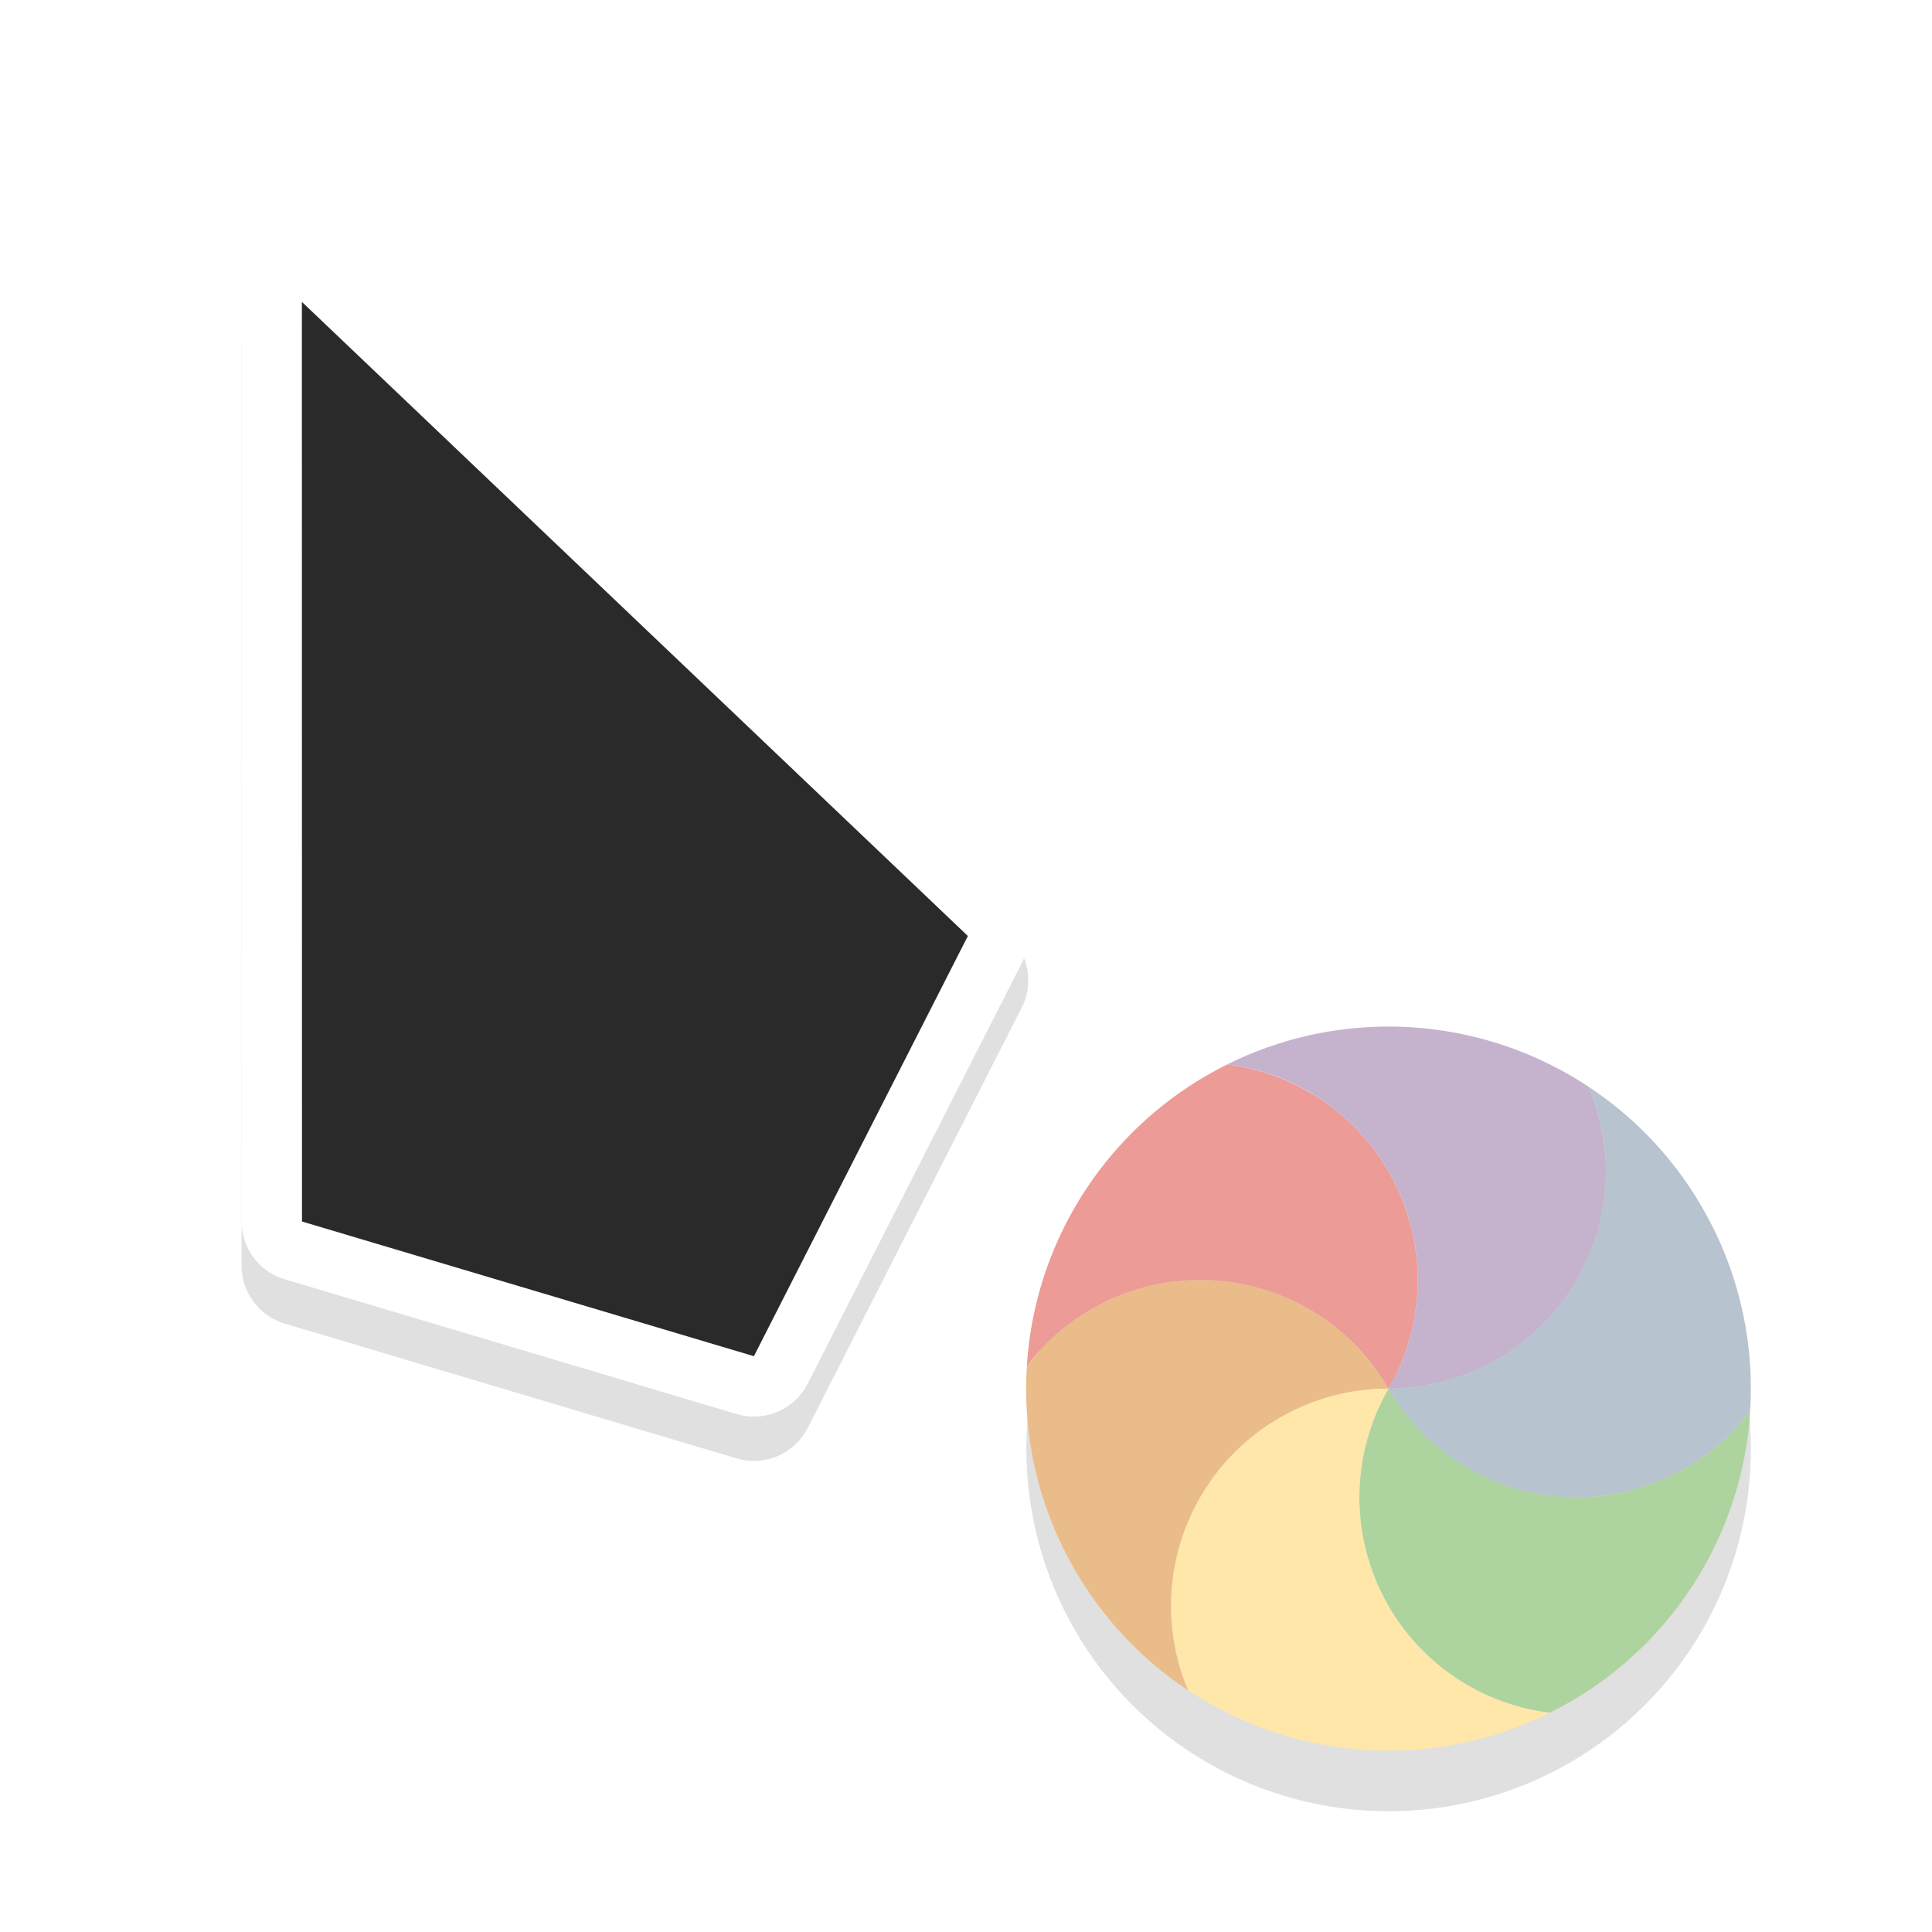 <svg xmlns="http://www.w3.org/2000/svg" width="32" height="32">
    <defs>
        <filter id="b" width="1.299" x="-.15" color-interpolation-filters="sRGB">
            <feGaussianBlur stdDeviation=".812"/>
        </filter>
        <filter id="a" width="1.294" height="1.294" x="-.147" y="-.147" color-interpolation-filters="sRGB">
            <feGaussianBlur stdDeviation=".735"/>
        </filter>
    </defs>
    <circle cx="23" cy="24" r="6" fill-rule="evenodd" filter="url(#a)" opacity=".35" style="paint-order:stroke fill markers"/>
    <path d="M4.96 4.734a1 1 0 0 0-.96 1l.002 15.232a1 1 0 0 0 .715.957l7.484 2.233a1 1 0 0 0 1.178-.506l3.543-6.959a1 1 0 0 0-.201-1.178L5.69 5.01a1 1 0 0 0-.729-.275zM6 8.068l8.803 8.38L11.975 22l-5.973-1.78z" filter="url(#b)" opacity=".35" style="font-feature-settings:normal;font-variant-alternates:normal;font-variant-caps:normal;font-variant-ligatures:normal;font-variant-numeric:normal;font-variant-position:normal;isolation:auto;mix-blend-mode:normal;paint-order:stroke fill markers;shape-padding:0;text-decoration-color:#000;text-decoration-line:none;text-decoration-style:solid;text-indent:0;text-orientation:mixed;text-transform:none;white-space:normal"/>
    <path fill="#fff" d="M4.96 4A1 1 0 0 0 4 5l.002 15.232a1 1 0 0 0 .715.957l7.484 2.232a1 1 0 0 0 1.178-.505l3.543-6.96a1 1 0 0 0-.201-1.177L5.69 4.275a1 1 0 0 0-.729-.276zM6 7.334l8.803 8.379-2.828 5.553-5.973-1.78z" style="font-feature-settings:normal;font-variant-alternates:normal;font-variant-caps:normal;font-variant-ligatures:normal;font-variant-numeric:normal;font-variant-position:normal;isolation:auto;mix-blend-mode:normal;paint-order:stroke fill markers;shape-padding:0;text-decoration-color:#000;text-decoration-line:none;text-decoration-style:solid;text-indent:0;text-orientation:mixed;text-transform:none;white-space:normal"/>
    <path fill="#2a2a2a" d="m5 5 .002 15.232 7.485 2.231 3.544-6.96z" style="paint-order:stroke fill markers"/>
    <g fill-rule="evenodd" stroke-width="1.01">
        <path fill="#eabc8a" d="M17.008 22.628a3.602 3.602 0 0 1 5.99.373 3.6 3.6 0 0 0-3.318 4.997 5.973 5.973 0 0 1-1.879-2 5.965 5.965 0 0 1-.793-3.37z"/>
        <path fill="#ec9b97" d="M20.327 17.63a3.6 3.6 0 0 1 1.353.456A3.596 3.596 0 0 1 22.998 23a3.602 3.602 0 0 0-5.99-.372 5.99 5.99 0 0 1 3.319-4.997z"/>
        <path fill="#c5b3cd" d="M26.316 18.001A3.6 3.6 0 0 1 22.998 23a3.596 3.596 0 0 0-2.671-5.37 6.007 6.007 0 0 1 5.988.372z"/>
        <path fill="#b7c3cf" d="M28.987 23.373a3.602 3.602 0 0 1-5.99-.373 3.6 3.6 0 0 0 3.318-4.998c.75.496 1.4 1.169 1.88 2a5.965 5.965 0 0 1 .792 3.37z"/>
        <path fill="#add49f" d="M25.67 28.369a3.596 3.596 0 0 1-2.671-5.37 3.602 3.602 0 0 0 5.99.373 5.99 5.99 0 0 1-3.32 4.997z"/>
        <path fill="#ffe7a9" d="M19.68 27.998A3.6 3.6 0 0 1 22.999 23a3.596 3.596 0 0 0 2.671 5.37 6.007 6.007 0 0 1-5.988-.372z"/>
    </g>
</svg>
